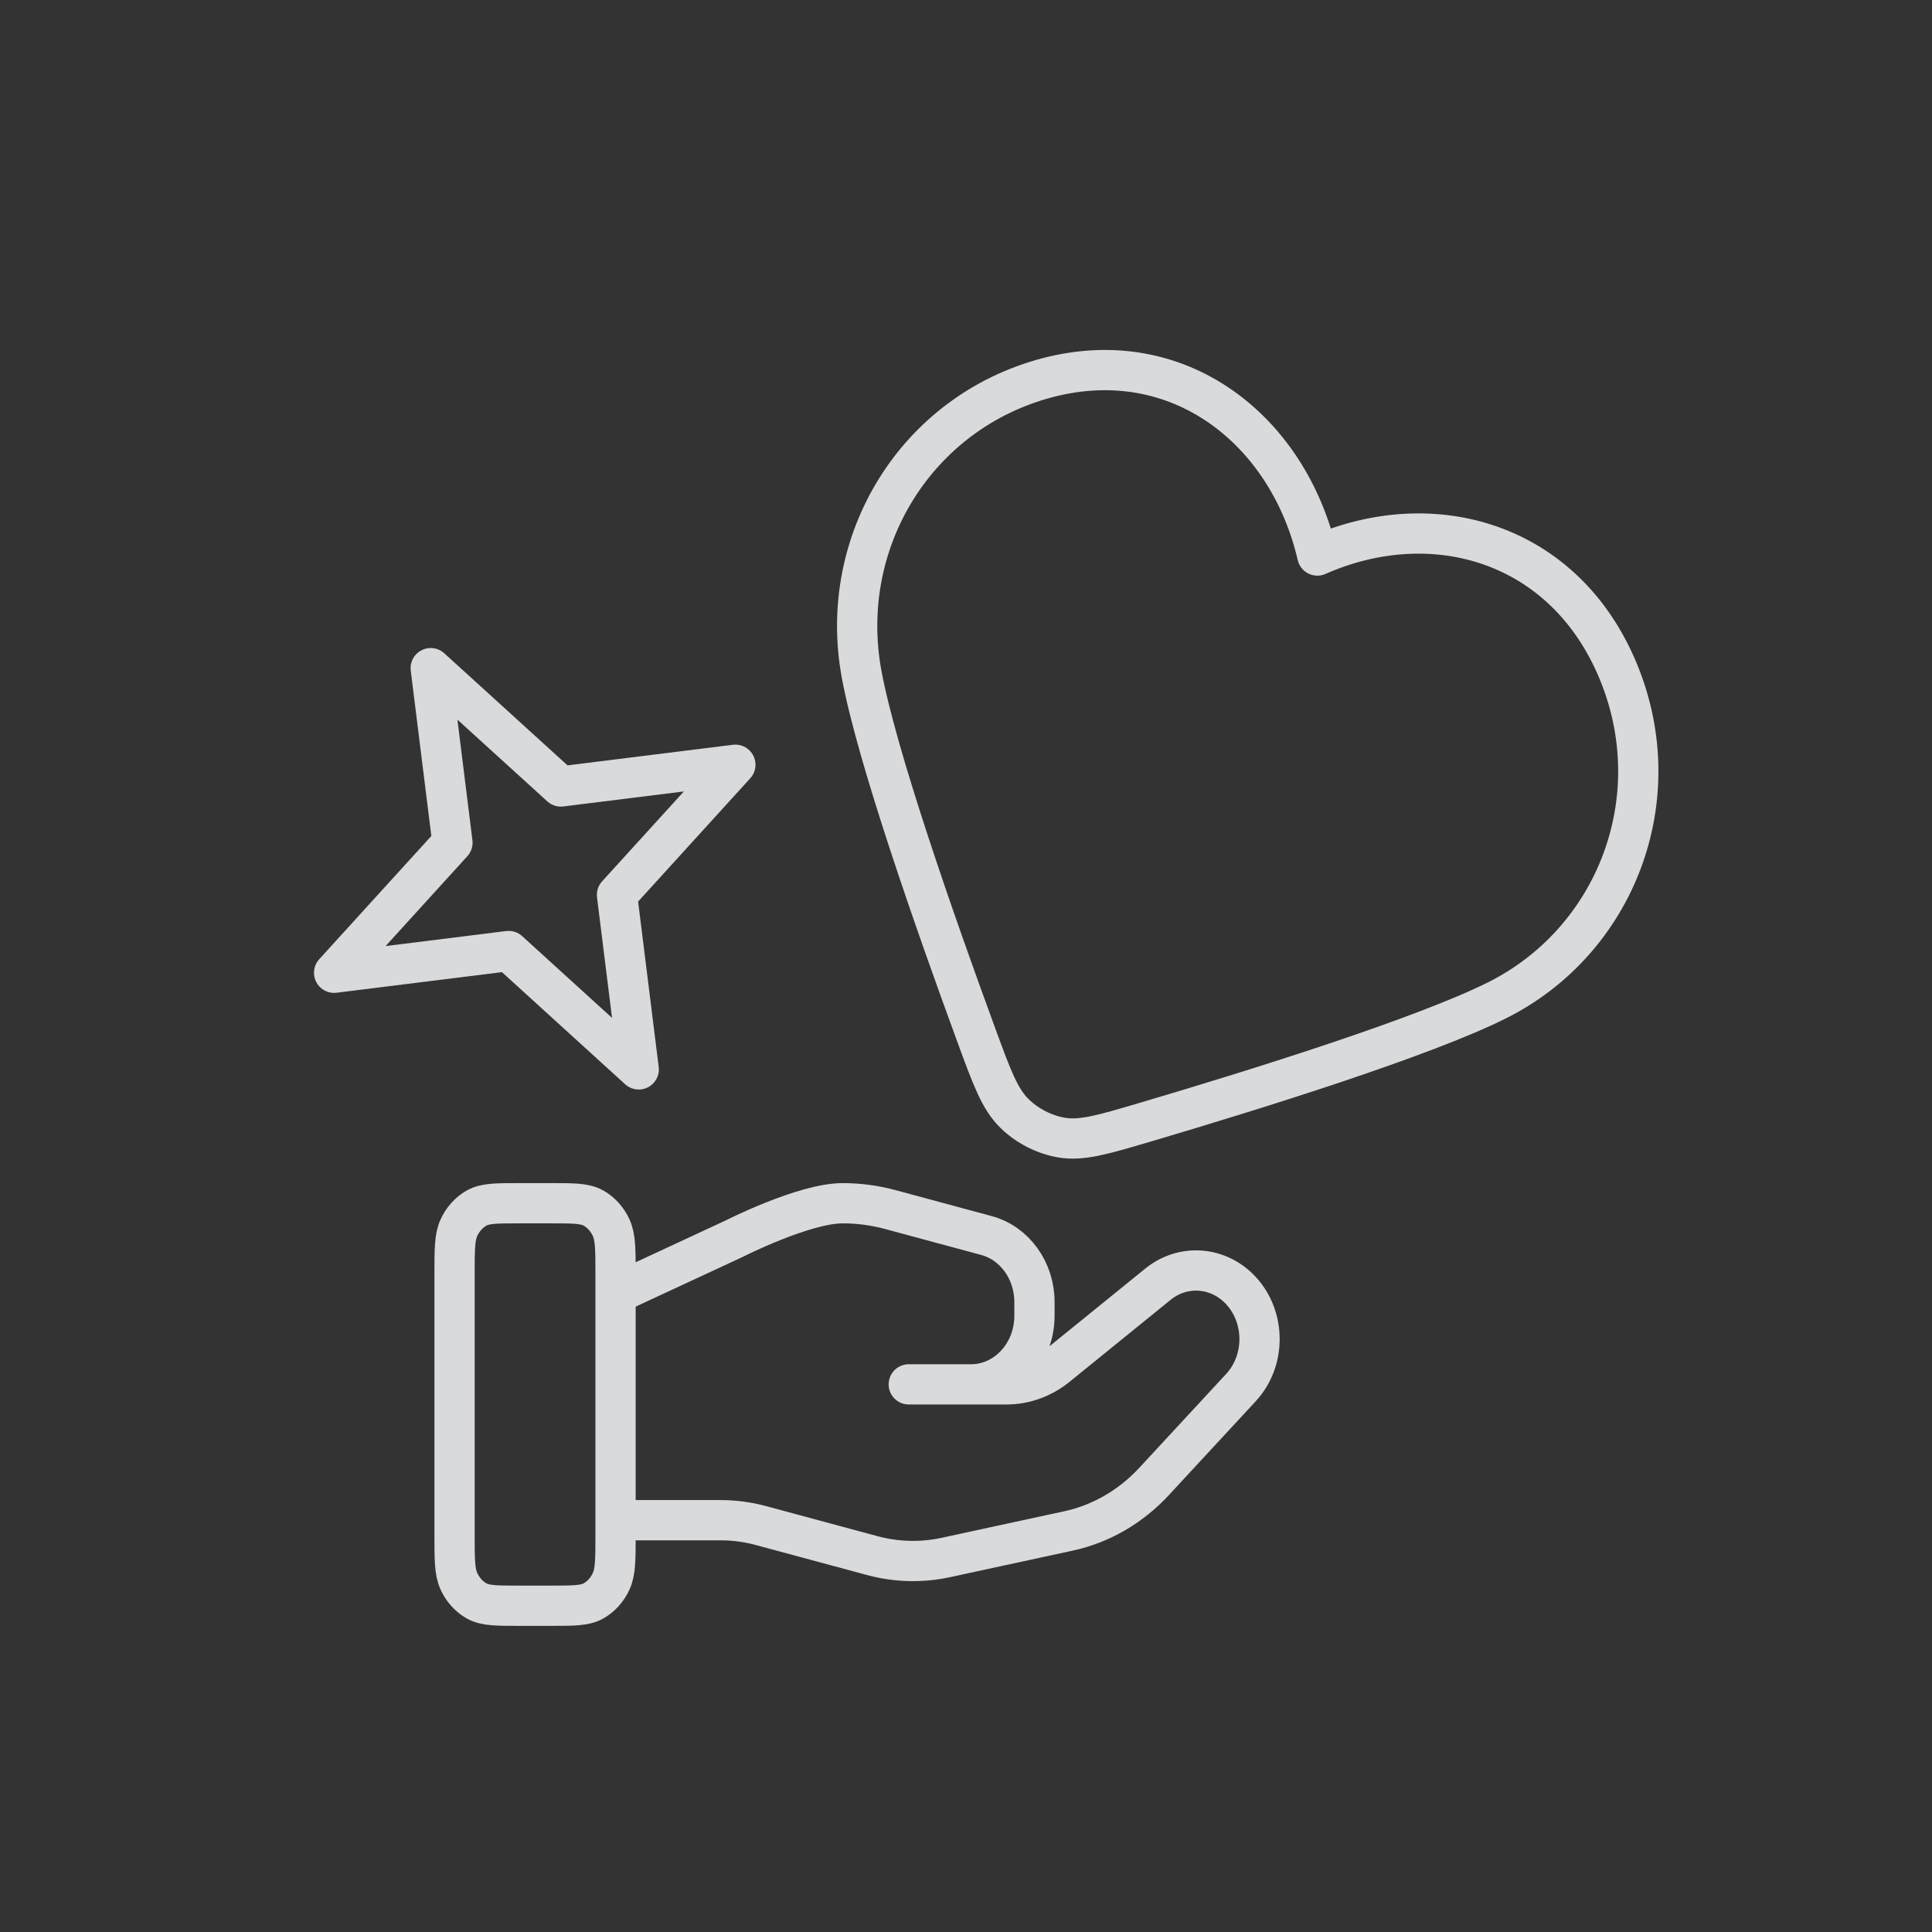 <svg width="48" height="48" viewBox="0 0 48 48" fill="none" xmlns="http://www.w3.org/2000/svg">
<rect x="0" y="0" width="48" height="48" fill="#333333" stroke="none"/>
<path d="M15.293 37.769H17.903C18.244 37.769 18.582 37.814 18.912 37.904L21.67 38.648C22.268 38.81 22.892 38.826 23.496 38.696L26.546 38.036C27.352 37.862 28.093 37.433 28.673 36.806L30.831 34.474C31.447 33.809 31.447 32.73 30.831 32.064C30.276 31.465 29.398 31.397 28.77 31.905L26.256 33.944C25.895 34.236 25.457 34.394 25.007 34.394H22.578L24.124 34.394C24.995 34.394 25.701 33.631 25.701 32.69V32.349C25.701 31.567 25.209 30.885 24.507 30.696L22.122 30.052C21.733 29.947 21.336 29.894 20.936 29.894C19.971 29.894 18.225 30.782 18.225 30.782L15.293 32.144M11.293 31.672L11.293 38.116C11.293 38.739 11.293 39.05 11.402 39.287C11.498 39.496 11.651 39.666 11.839 39.773C12.053 39.894 12.333 39.894 12.893 39.894H13.693C14.253 39.894 14.533 39.894 14.747 39.773C14.935 39.666 15.088 39.496 15.184 39.287C15.293 39.05 15.293 38.739 15.293 38.116V31.672C15.293 31.049 15.293 30.738 15.184 30.501C15.088 30.292 14.935 30.122 14.747 30.015C14.533 29.894 14.253 29.894 13.693 29.894H12.893C12.333 29.894 12.053 29.894 11.839 30.015C11.651 30.122 11.498 30.292 11.402 30.501C11.293 30.738 11.293 31.049 11.293 31.672Z" stroke="#EAECEF" stroke-opacity="0.9" stroke-linecap="round" stroke-linejoin="round"/>
<path d="M10.701 16.6L13.934 19.54L18.27 19L15.329 22.233L15.869 26.569L12.637 23.628L8.301 24.168L11.241 20.936L10.701 16.6Z" stroke="#EAECEF" stroke-opacity="0.9" stroke-linejoin="round"/>
<path fill-rule="evenodd" clip-rule="evenodd" d="M32.729 13.802C32.002 10.67 29.278 8.529 26.024 9.384C22.77 10.238 20.797 13.448 21.406 16.748C21.783 18.787 23.219 22.892 24.261 25.731C24.646 26.78 24.839 27.305 25.204 27.663C25.517 27.971 25.944 28.19 26.372 28.263C26.871 28.348 27.397 28.193 28.449 27.882C31.295 27.04 35.369 25.764 37.191 24.854C40.14 23.381 41.524 19.843 40.198 16.663C38.873 13.483 35.617 12.527 32.729 13.802Z" stroke="#EAECEF" stroke-opacity="0.9" stroke-linecap="round" stroke-linejoin="round"/>
</svg>
